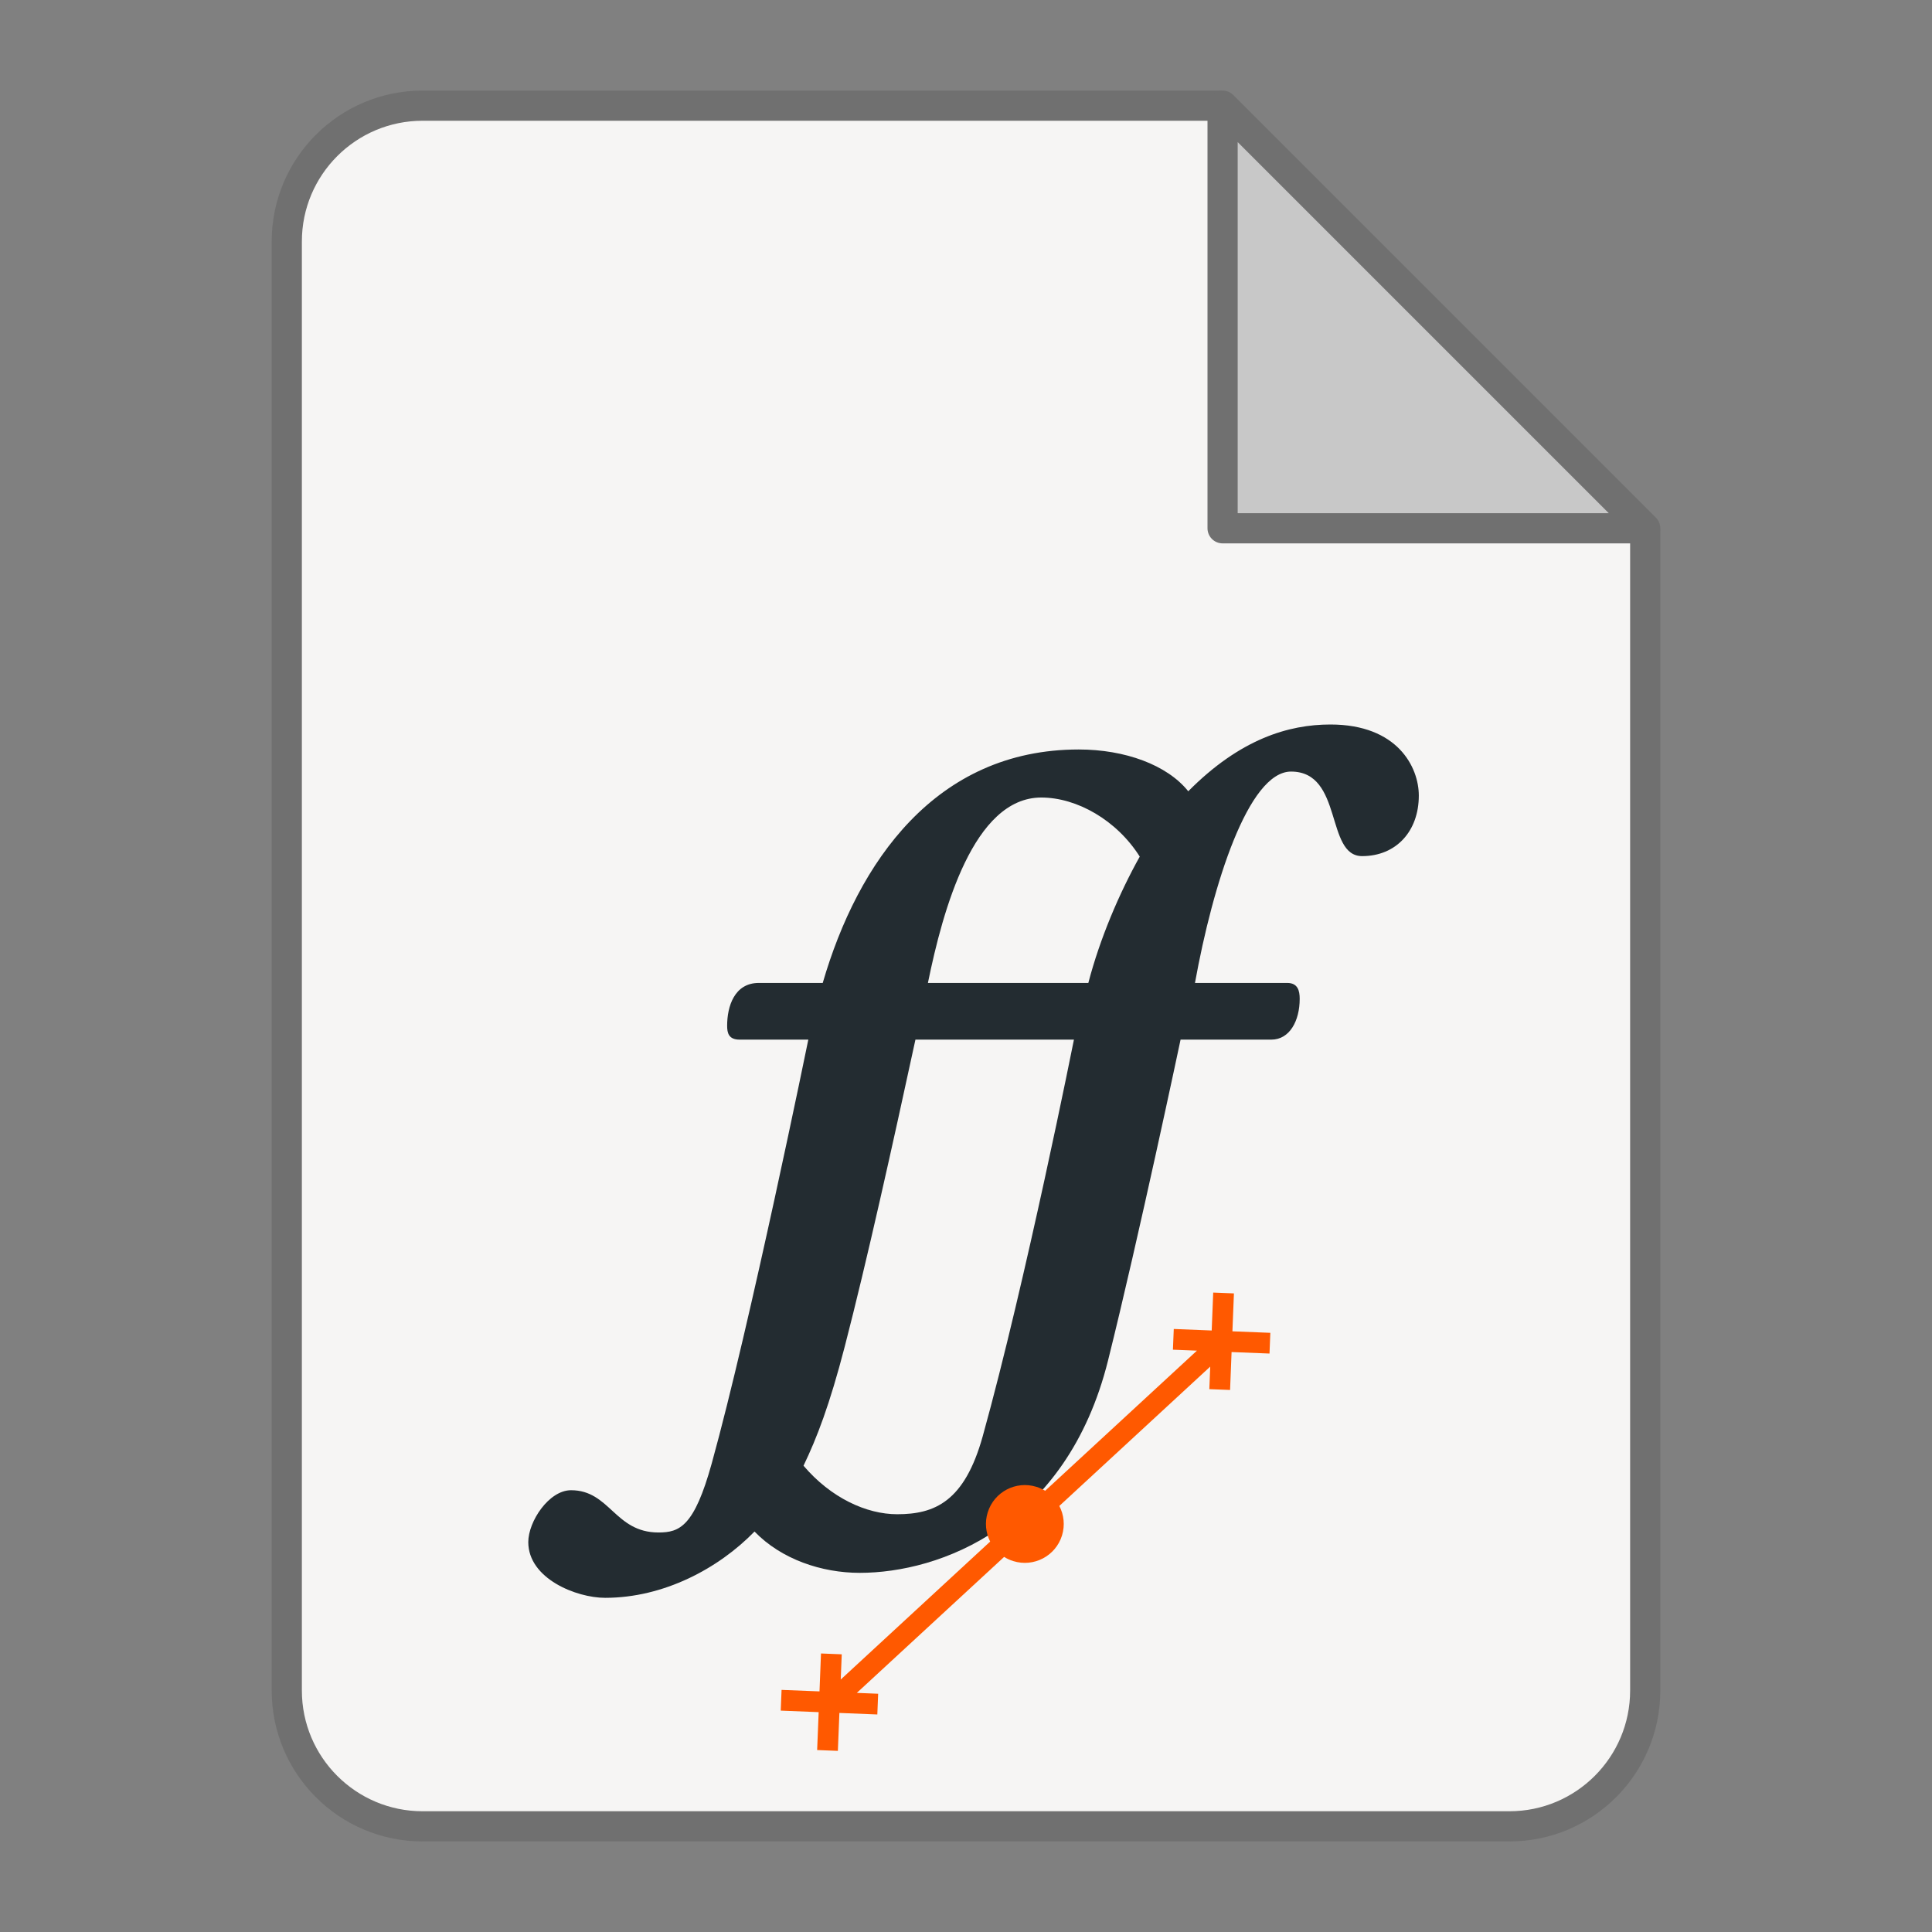 <?xml version="1.0" encoding="utf-8"?>
<svg width="128" height="128" viewBox="0 0 128 128" fill="none" xmlns="http://www.w3.org/2000/svg">
  <rect x="0" y="0" width="128" height="128" fill="#808080" stroke="none"/>
  <g>
    <g transform="translate(19 7)">
      <path d="M61.5 0L90 28.5L90 105C90 109.971 85.971 114 81 114L9 114C4.029 114 0 109.971 0 105L0 9C0 4.029 4.029 0 9 0L61.5 0Z" fill="#F6F5F4" fill-rule="evenodd" stroke-width="2" stroke="#707070" />
      <path d="M0 0L28 28L0 28L0 0Z" fill="#C8C8C8" fill-rule="evenodd" stroke-width="2" stroke="#707070" stroke-linejoin="round" transform="translate(62 0)" />
    </g>
    <g transform="translate(35 48)">
      <path d="M36.469 1.655C39.524 1.655 42.325 2.673 43.725 4.424C47.162 0.955 50.376 0 53.145 0C57.6 0 59 2.833 59 4.71C59 7.065 57.504 8.72 55.245 8.72C52.795 8.72 54.004 3.119 50.535 3.119C47.703 3.119 45.348 10.598 44.17 17.122C44.17 17.122 50.281 17.122 50.281 17.122C50.981 17.122 51.108 17.632 51.108 18.173C51.108 19.637 50.44 20.878 49.23 20.878C49.23 20.878 43.216 20.878 43.216 20.878C43.216 20.878 40.451 33.964 38.41 42.138C35.664 53.138 27.241 56.205 21.958 56.205C19.444 56.205 16.771 55.313 14.989 53.468C12.602 55.918 8.974 57.86 5.092 57.86C3.182 57.86 0 56.587 0 54.168C0 52.799 1.368 50.731 2.832 50.731C5.41 50.731 5.728 53.531 8.624 53.531C10.024 53.531 10.995 53.145 12.156 48.948C14.702 39.751 18.553 20.878 18.553 20.878C18.553 20.878 14.002 20.878 14.002 20.878C13.27 20.878 13.175 20.432 13.175 19.955C13.175 18.682 13.652 17.122 15.275 17.122C15.275 17.122 19.508 17.122 19.508 17.122C21.831 9.134 26.986 1.655 36.469 1.655C36.469 1.655 36.469 1.655 36.469 1.655ZM33.987 4.838C29.5 4.838 27.463 12.285 26.477 17.122C26.477 17.122 37.105 17.122 37.105 17.122C37.869 14.194 39.142 11.203 40.511 8.752C38.983 6.333 36.342 4.838 33.987 4.838C33.987 4.838 33.987 4.838 33.987 4.838ZM24.44 52.322C26.923 52.322 28.896 51.494 30.105 47.166C32.969 36.854 36.151 20.878 36.151 20.878C36.151 20.878 25.65 20.878 25.65 20.878C24.125 27.92 22.443 35.511 20.966 41.215C19.96 45.096 19.116 47.275 18.235 49.107C20.049 51.24 22.404 52.322 24.44 52.322C24.44 52.322 24.44 52.322 24.44 52.322Z" fill="#232C31" />
      <path d="M3.886 27.851C3.886 27.851 3.785 30.364 3.785 30.364C3.327 30.346 2.87 30.328 2.412 30.309C2.412 30.309 2.513 27.798 2.513 27.798L0 27.697L0.055 26.324L2.568 26.423L2.667 23.911L4.042 23.966L3.975 25.637C3.975 25.637 13.875 16.497 13.875 16.497C13.581 15.919 13.504 15.231 13.712 14.565C14.136 13.205 15.58 12.447 16.938 12.87C17.147 12.935 17.342 13.023 17.518 13.132C17.518 13.132 27.574 3.848 27.574 3.848L25.983 3.785L26.039 2.412L28.552 2.513L28.652 0L30.025 0.055L29.925 2.567L32.437 2.667L32.382 4.04L29.869 3.941C29.869 3.941 29.77 6.453 29.77 6.453C29.311 6.434 28.853 6.417 28.395 6.399C28.395 6.399 28.455 4.905 28.455 4.905C28.455 4.905 18.457 14.137 18.457 14.137C18.762 14.72 18.843 15.419 18.634 16.096C18.21 17.456 16.766 18.214 15.406 17.791C15.189 17.724 14.985 17.629 14.8 17.513C14.8 17.513 5.041 26.522 5.041 26.522L6.454 26.579L6.399 27.952L3.886 27.851Z" fill="#FF5900" fill-rule="evenodd" transform="translate(16.726 37.636)" />
    </g>
  </g>
</svg>